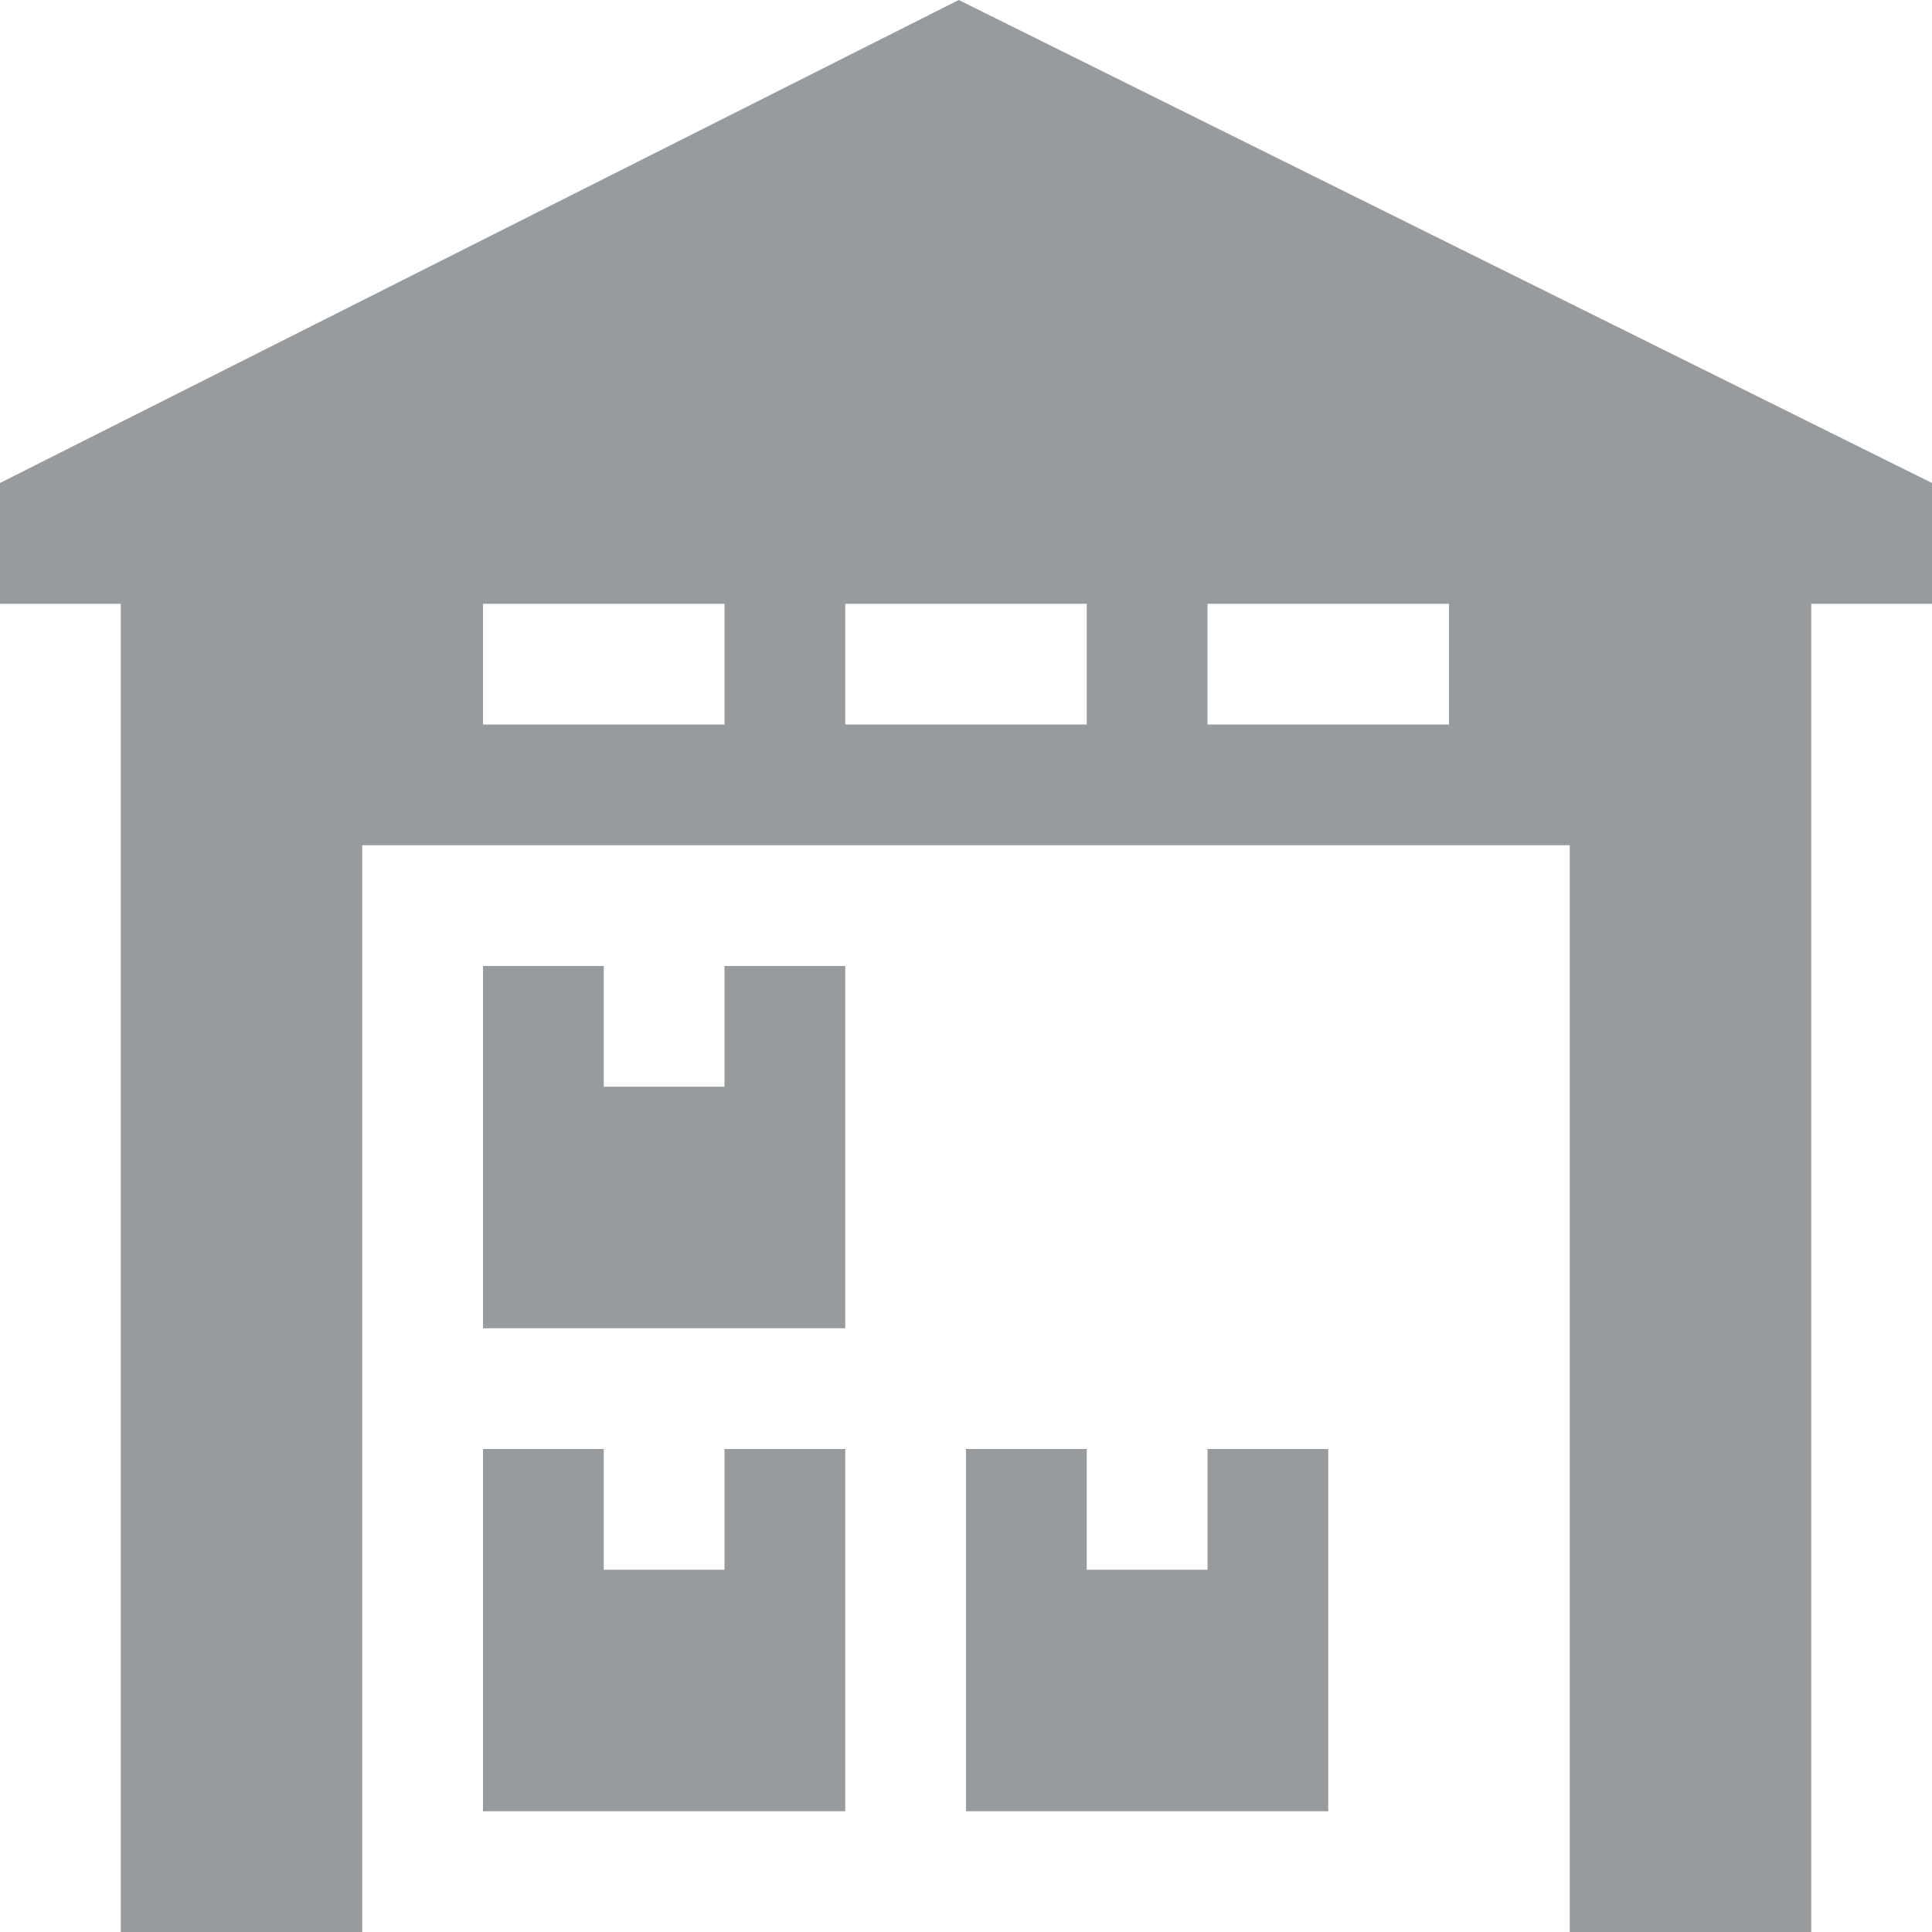 <svg width="28" height="28" viewBox="0 0 28 28" fill="none" xmlns="http://www.w3.org/2000/svg">
<g clipPath="url(#clip0_232_4050)">
<path d="M28 7L13.895 0L0 7V8.75H1.75V28H5.25V12.25H22.75V28H26.25V8.75H28V7ZM7 10.5V8.75H10.5V10.5H7ZM12.25 10.5V8.75H15.75V10.5H12.25ZM17.5 10.5V8.75H21V10.5H17.5Z" fill="#989B9E"/>
<path d="M10.5 15.75H8.75V14H7V19.25H12.25V14H10.5V15.75ZM10.5 22.75H8.75V21H7V26.25H12.25V21H10.5V22.75ZM17.5 22.75H15.75V21H14V26.25H19.25V21H17.5V22.75Z" fill="#989B9E"/>
</g>
<defs>
<clipPath id="clip0_232_4050">
<rect width="28" height="28" fill="white"/>
</clipPath>
</defs>
</svg>
